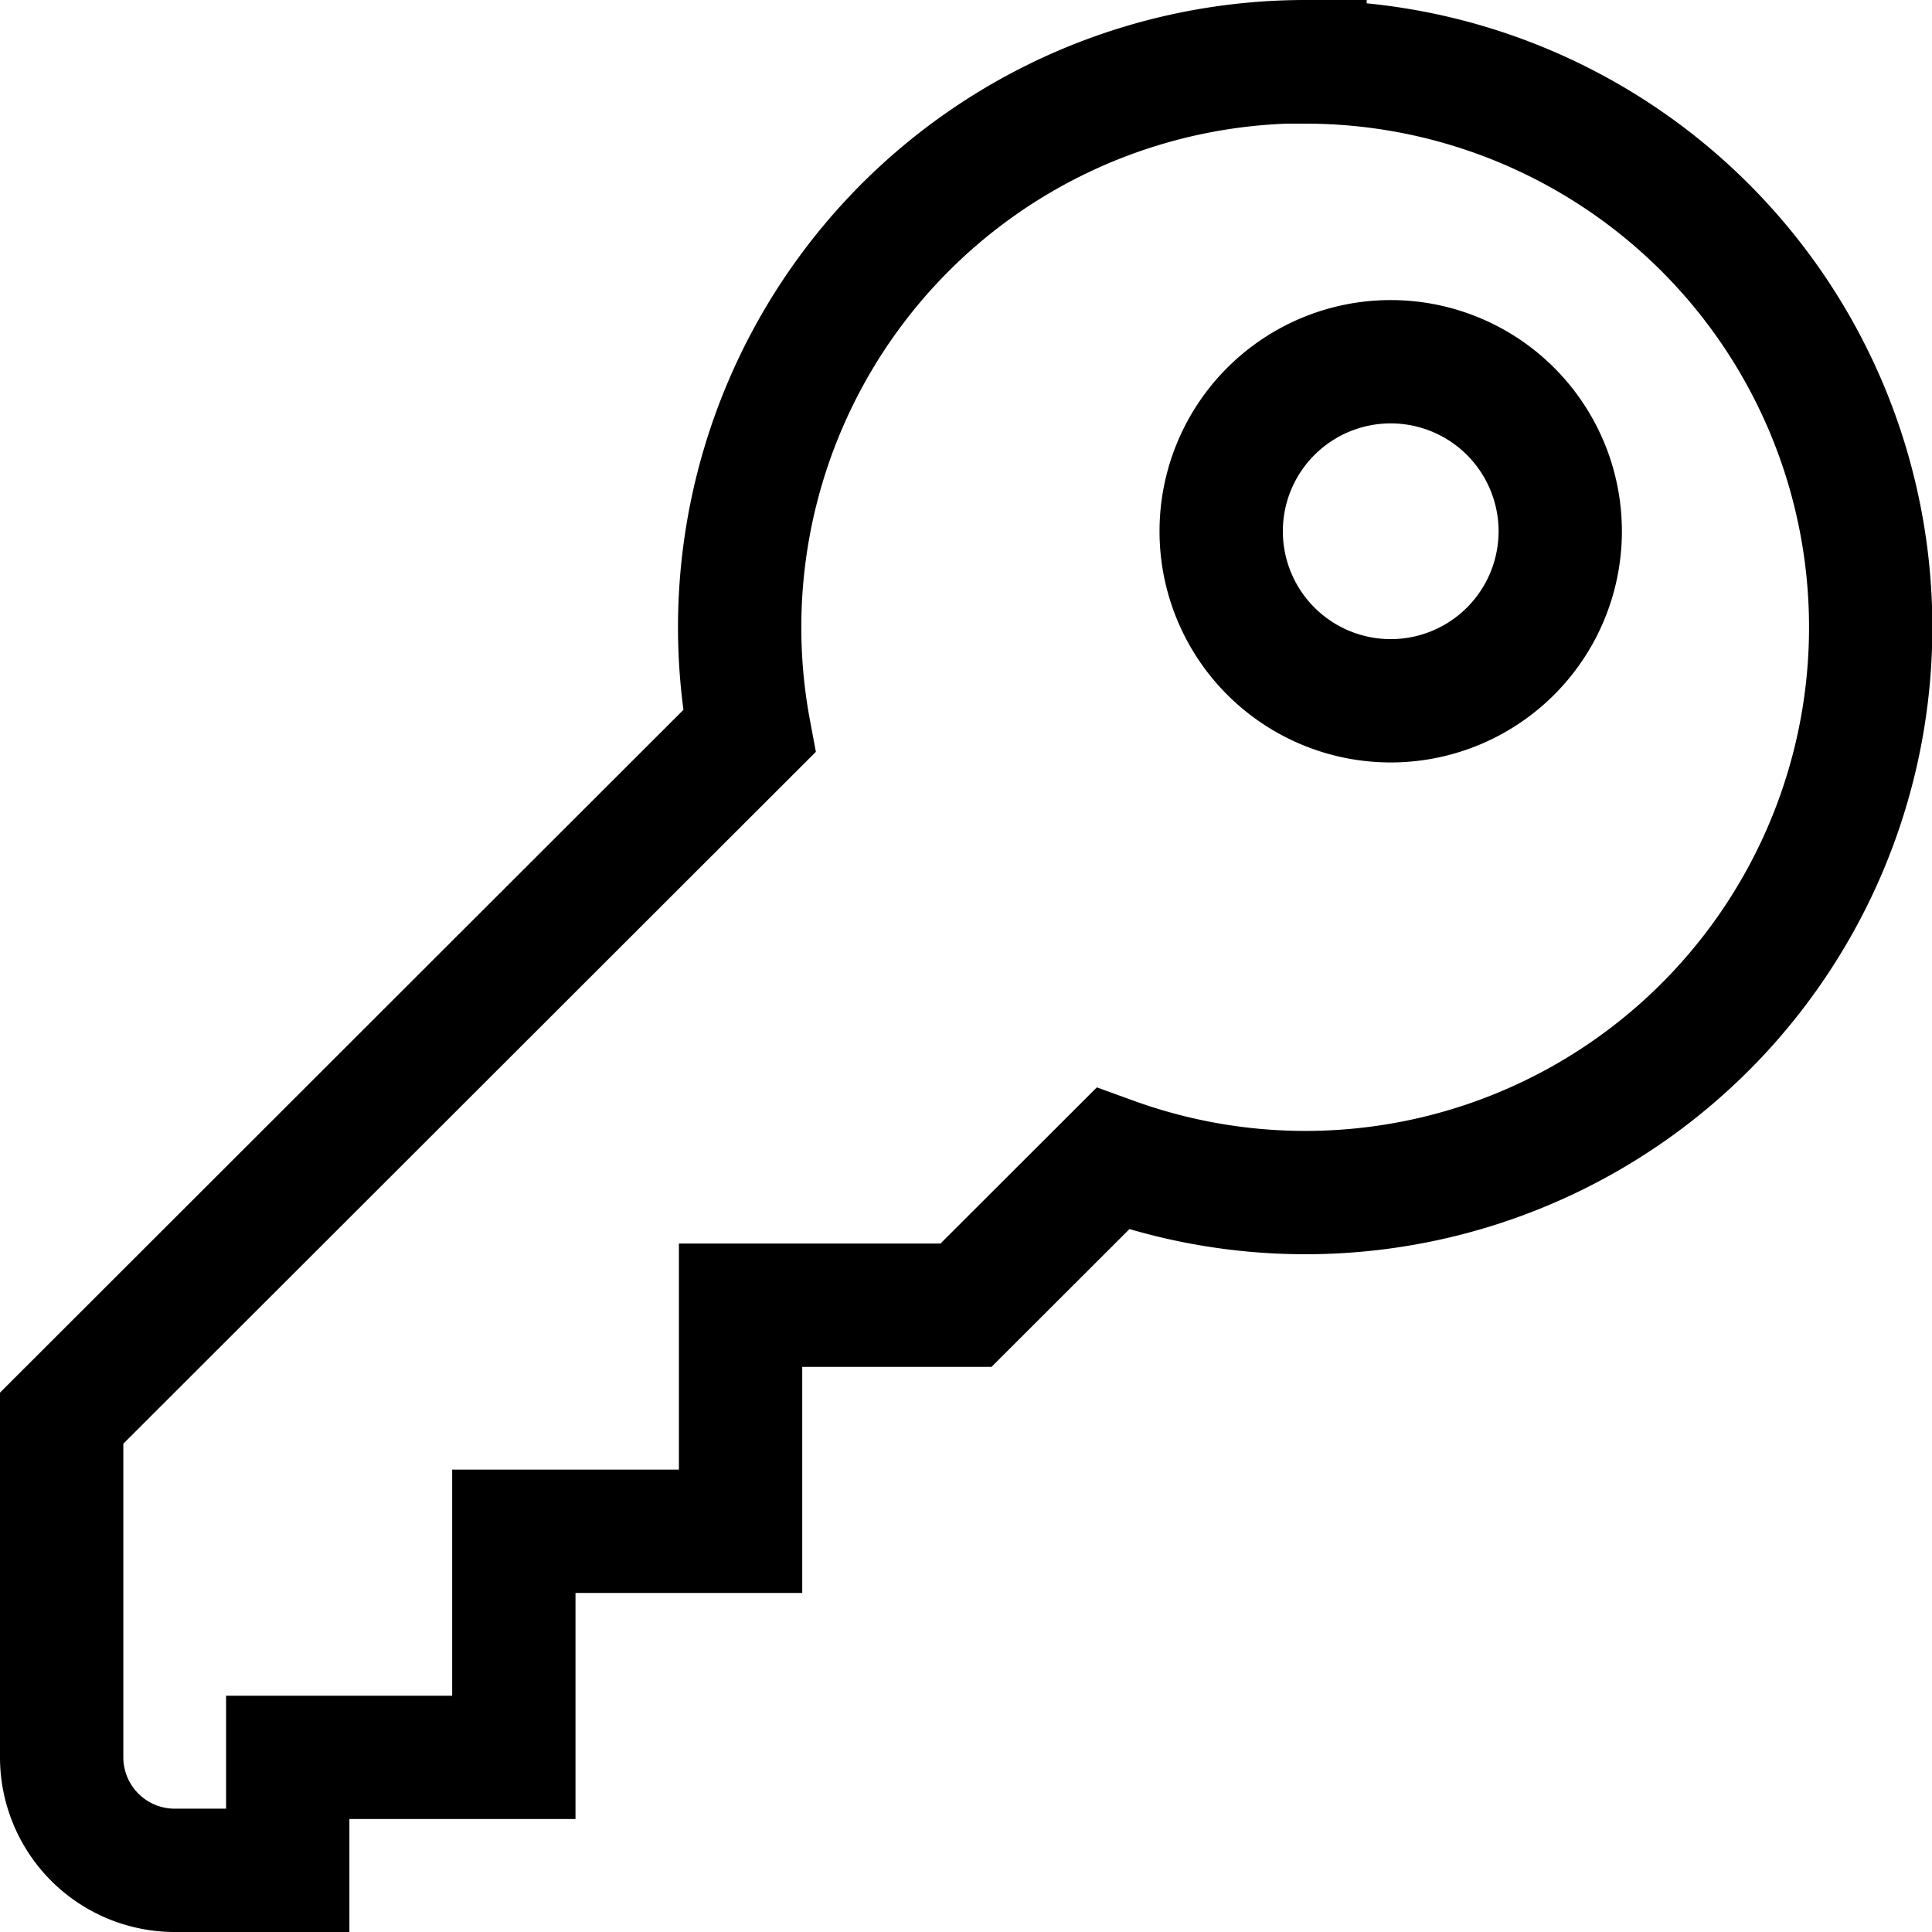 <svg xmlns="http://www.w3.org/2000/svg" width="11.75" height="11.75" viewBox="0 0 11.75 11.75">
  <path id="Icon_metro-key" data-name="Icon metro-key" d="M10.133,1.928A3.44,3.44,0,0,0,6.753,6L2.571,10.178v2.063a.688.688,0,0,0,.687.687h.688v-.687H5.321V10.866H6.7V9.491H8.071L8.963,8.6a3.438,3.438,0,1,0,1.17-6.67Zm.521,3.887a1.031,1.031,0,1,1,1.031-1.031A1.031,1.031,0,0,1,10.654,5.815Z" transform="translate(-2.196 -1.553)" fill="none" stroke="#000" stroke-width="0.75"/>
</svg>
